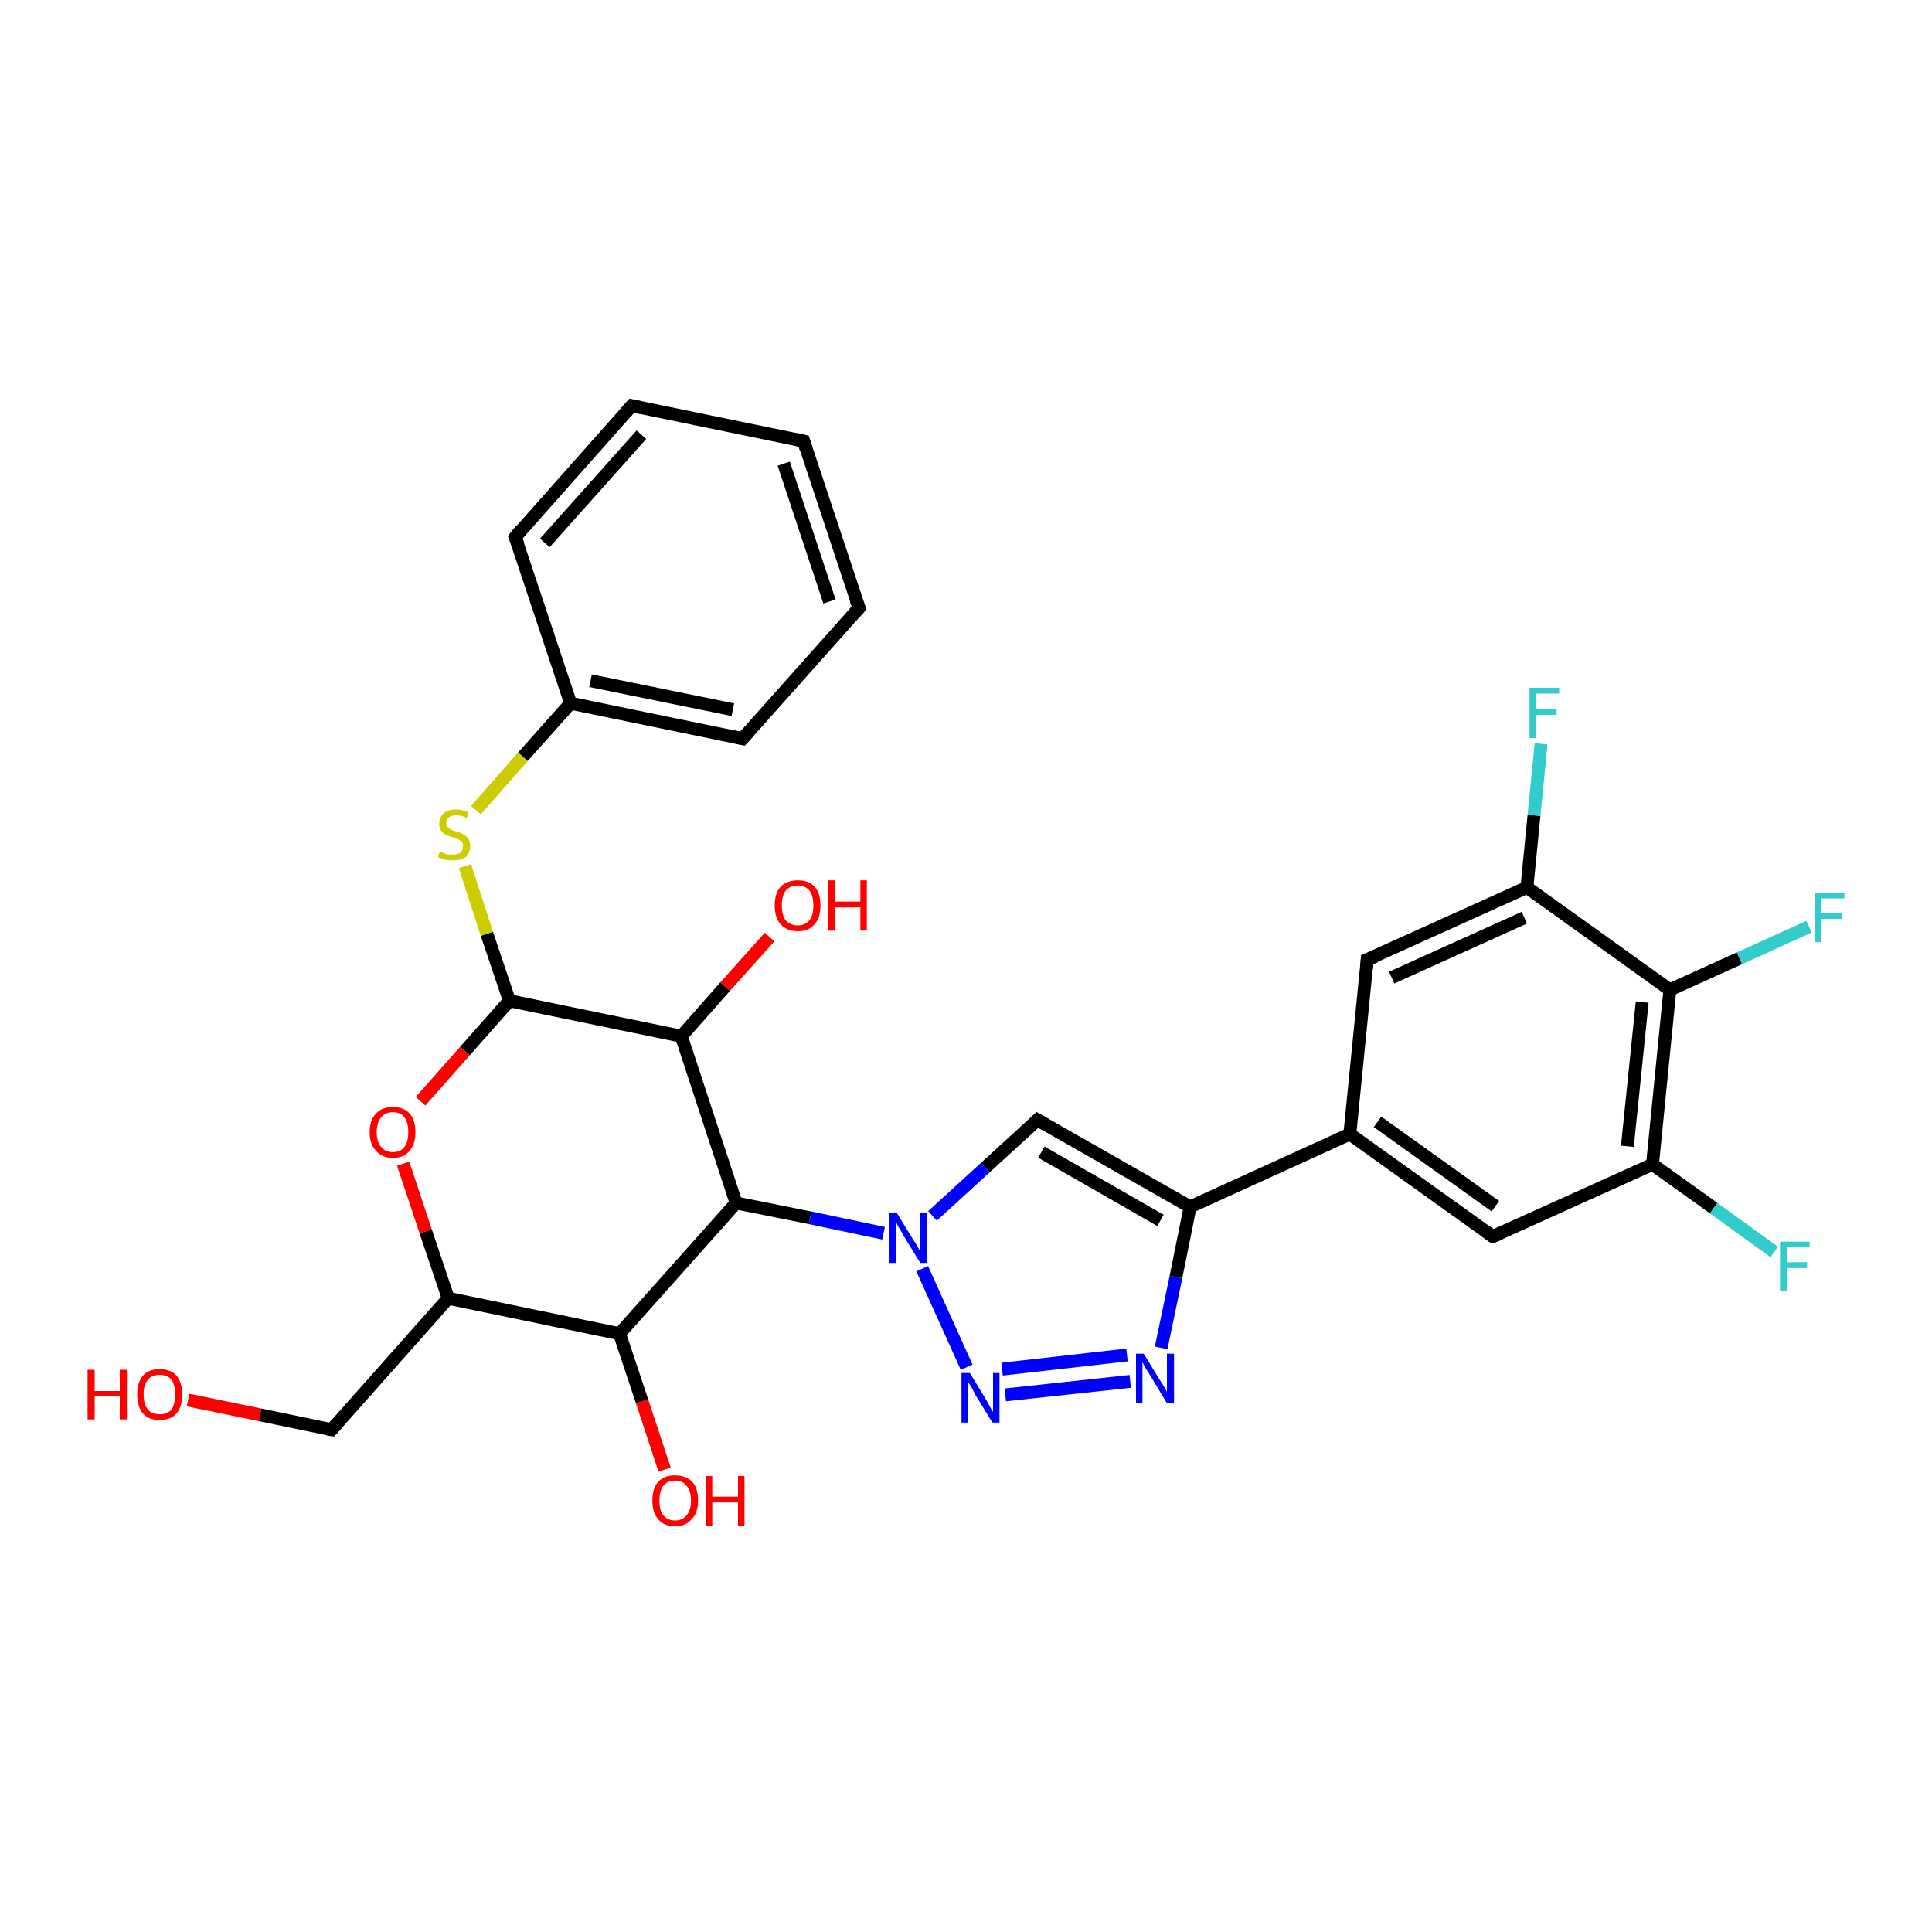 <?xml version='1.0' encoding='iso-8859-1'?>
<svg version='1.1' baseProfile='full'
              xmlns='http://www.w3.org/2000/svg'
                      xmlns:rdkit='http://www.rdkit.org/xml'
                      xmlns:xlink='http://www.w3.org/1999/xlink'
                  xml:space='preserve'
width='300px' height='300px' viewBox='0 0 300 300'>
<!-- END OF HEADER -->
<rect style='opacity:1.0;fill:#FFFFFF;stroke:none' width='300.0' height='300.0' x='0.0' y='0.0'> </rect>
<path class='bond-0 atom-0 atom-1' d='M 29.2,217.4 L 40.4,219.7' style='fill:none;fill-rule:evenodd;stroke:#FF0000;stroke-width:2.0px;stroke-linecap:butt;stroke-linejoin:miter;stroke-opacity:1' />
<path class='bond-0 atom-0 atom-1' d='M 40.4,219.7 L 51.5,222.0' style='fill:none;fill-rule:evenodd;stroke:#000000;stroke-width:2.0px;stroke-linecap:butt;stroke-linejoin:miter;stroke-opacity:1' />
<path class='bond-1 atom-1 atom-2' d='M 51.5,222.0 L 69.6,201.6' style='fill:none;fill-rule:evenodd;stroke:#000000;stroke-width:2.0px;stroke-linecap:butt;stroke-linejoin:miter;stroke-opacity:1' />
<path class='bond-2 atom-2 atom-3' d='M 69.6,201.6 L 66.1,191.2' style='fill:none;fill-rule:evenodd;stroke:#000000;stroke-width:2.0px;stroke-linecap:butt;stroke-linejoin:miter;stroke-opacity:1' />
<path class='bond-2 atom-2 atom-3' d='M 66.1,191.2 L 62.6,180.7' style='fill:none;fill-rule:evenodd;stroke:#FF0000;stroke-width:2.0px;stroke-linecap:butt;stroke-linejoin:miter;stroke-opacity:1' />
<path class='bond-3 atom-3 atom-4' d='M 65.3,171.0 L 72.2,163.2' style='fill:none;fill-rule:evenodd;stroke:#FF0000;stroke-width:2.0px;stroke-linecap:butt;stroke-linejoin:miter;stroke-opacity:1' />
<path class='bond-3 atom-3 atom-4' d='M 72.2,163.2 L 79.1,155.4' style='fill:none;fill-rule:evenodd;stroke:#000000;stroke-width:2.0px;stroke-linecap:butt;stroke-linejoin:miter;stroke-opacity:1' />
<path class='bond-4 atom-4 atom-5' d='M 79.1,155.4 L 75.6,145.0' style='fill:none;fill-rule:evenodd;stroke:#000000;stroke-width:2.0px;stroke-linecap:butt;stroke-linejoin:miter;stroke-opacity:1' />
<path class='bond-4 atom-4 atom-5' d='M 75.6,145.0 L 72.2,134.5' style='fill:none;fill-rule:evenodd;stroke:#CCCC00;stroke-width:2.0px;stroke-linecap:butt;stroke-linejoin:miter;stroke-opacity:1' />
<path class='bond-5 atom-5 atom-6' d='M 73.9,125.8 L 81.2,117.5' style='fill:none;fill-rule:evenodd;stroke:#CCCC00;stroke-width:2.0px;stroke-linecap:butt;stroke-linejoin:miter;stroke-opacity:1' />
<path class='bond-5 atom-5 atom-6' d='M 81.2,117.5 L 88.6,109.2' style='fill:none;fill-rule:evenodd;stroke:#000000;stroke-width:2.0px;stroke-linecap:butt;stroke-linejoin:miter;stroke-opacity:1' />
<path class='bond-6 atom-6 atom-7' d='M 88.6,109.2 L 115.3,114.7' style='fill:none;fill-rule:evenodd;stroke:#000000;stroke-width:2.0px;stroke-linecap:butt;stroke-linejoin:miter;stroke-opacity:1' />
<path class='bond-6 atom-6 atom-7' d='M 91.7,105.7 L 113.8,110.2' style='fill:none;fill-rule:evenodd;stroke:#000000;stroke-width:2.0px;stroke-linecap:butt;stroke-linejoin:miter;stroke-opacity:1' />
<path class='bond-7 atom-7 atom-8' d='M 115.3,114.7 L 133.4,94.4' style='fill:none;fill-rule:evenodd;stroke:#000000;stroke-width:2.0px;stroke-linecap:butt;stroke-linejoin:miter;stroke-opacity:1' />
<path class='bond-8 atom-8 atom-9' d='M 133.4,94.4 L 124.8,68.5' style='fill:none;fill-rule:evenodd;stroke:#000000;stroke-width:2.0px;stroke-linecap:butt;stroke-linejoin:miter;stroke-opacity:1' />
<path class='bond-8 atom-8 atom-9' d='M 128.8,93.4 L 121.7,72.0' style='fill:none;fill-rule:evenodd;stroke:#000000;stroke-width:2.0px;stroke-linecap:butt;stroke-linejoin:miter;stroke-opacity:1' />
<path class='bond-9 atom-9 atom-10' d='M 124.8,68.5 L 98.1,63.0' style='fill:none;fill-rule:evenodd;stroke:#000000;stroke-width:2.0px;stroke-linecap:butt;stroke-linejoin:miter;stroke-opacity:1' />
<path class='bond-10 atom-10 atom-11' d='M 98.1,63.0 L 80.0,83.4' style='fill:none;fill-rule:evenodd;stroke:#000000;stroke-width:2.0px;stroke-linecap:butt;stroke-linejoin:miter;stroke-opacity:1' />
<path class='bond-10 atom-10 atom-11' d='M 99.6,67.5 L 84.6,84.3' style='fill:none;fill-rule:evenodd;stroke:#000000;stroke-width:2.0px;stroke-linecap:butt;stroke-linejoin:miter;stroke-opacity:1' />
<path class='bond-11 atom-4 atom-12' d='M 79.1,155.4 L 105.8,160.9' style='fill:none;fill-rule:evenodd;stroke:#000000;stroke-width:2.0px;stroke-linecap:butt;stroke-linejoin:miter;stroke-opacity:1' />
<path class='bond-12 atom-12 atom-13' d='M 105.8,160.9 L 112.6,153.2' style='fill:none;fill-rule:evenodd;stroke:#000000;stroke-width:2.0px;stroke-linecap:butt;stroke-linejoin:miter;stroke-opacity:1' />
<path class='bond-12 atom-12 atom-13' d='M 112.6,153.2 L 119.5,145.5' style='fill:none;fill-rule:evenodd;stroke:#FF0000;stroke-width:2.0px;stroke-linecap:butt;stroke-linejoin:miter;stroke-opacity:1' />
<path class='bond-13 atom-12 atom-14' d='M 105.8,160.9 L 114.3,186.8' style='fill:none;fill-rule:evenodd;stroke:#000000;stroke-width:2.0px;stroke-linecap:butt;stroke-linejoin:miter;stroke-opacity:1' />
<path class='bond-14 atom-14 atom-15' d='M 114.3,186.8 L 96.2,207.1' style='fill:none;fill-rule:evenodd;stroke:#000000;stroke-width:2.0px;stroke-linecap:butt;stroke-linejoin:miter;stroke-opacity:1' />
<path class='bond-15 atom-15 atom-16' d='M 96.2,207.1 L 99.7,217.6' style='fill:none;fill-rule:evenodd;stroke:#000000;stroke-width:2.0px;stroke-linecap:butt;stroke-linejoin:miter;stroke-opacity:1' />
<path class='bond-15 atom-15 atom-16' d='M 99.7,217.6 L 103.2,228.2' style='fill:none;fill-rule:evenodd;stroke:#FF0000;stroke-width:2.0px;stroke-linecap:butt;stroke-linejoin:miter;stroke-opacity:1' />
<path class='bond-16 atom-14 atom-17' d='M 114.3,186.8 L 125.8,189.1' style='fill:none;fill-rule:evenodd;stroke:#000000;stroke-width:2.0px;stroke-linecap:butt;stroke-linejoin:miter;stroke-opacity:1' />
<path class='bond-16 atom-14 atom-17' d='M 125.8,189.1 L 137.2,191.5' style='fill:none;fill-rule:evenodd;stroke:#0000FF;stroke-width:2.0px;stroke-linecap:butt;stroke-linejoin:miter;stroke-opacity:1' />
<path class='bond-17 atom-17 atom-18' d='M 144.8,188.8 L 153.0,181.3' style='fill:none;fill-rule:evenodd;stroke:#0000FF;stroke-width:2.0px;stroke-linecap:butt;stroke-linejoin:miter;stroke-opacity:1' />
<path class='bond-17 atom-17 atom-18' d='M 153.0,181.3 L 161.1,173.9' style='fill:none;fill-rule:evenodd;stroke:#000000;stroke-width:2.0px;stroke-linecap:butt;stroke-linejoin:miter;stroke-opacity:1' />
<path class='bond-18 atom-18 atom-19' d='M 161.1,173.9 L 184.8,187.4' style='fill:none;fill-rule:evenodd;stroke:#000000;stroke-width:2.0px;stroke-linecap:butt;stroke-linejoin:miter;stroke-opacity:1' />
<path class='bond-18 atom-18 atom-19' d='M 161.7,178.9 L 180.2,189.5' style='fill:none;fill-rule:evenodd;stroke:#000000;stroke-width:2.0px;stroke-linecap:butt;stroke-linejoin:miter;stroke-opacity:1' />
<path class='bond-19 atom-19 atom-20' d='M 184.8,187.4 L 182.6,198.3' style='fill:none;fill-rule:evenodd;stroke:#000000;stroke-width:2.0px;stroke-linecap:butt;stroke-linejoin:miter;stroke-opacity:1' />
<path class='bond-19 atom-19 atom-20' d='M 182.6,198.3 L 180.3,209.3' style='fill:none;fill-rule:evenodd;stroke:#0000FF;stroke-width:2.0px;stroke-linecap:butt;stroke-linejoin:miter;stroke-opacity:1' />
<path class='bond-20 atom-20 atom-21' d='M 175.5,214.5 L 156.1,216.6' style='fill:none;fill-rule:evenodd;stroke:#0000FF;stroke-width:2.0px;stroke-linecap:butt;stroke-linejoin:miter;stroke-opacity:1' />
<path class='bond-20 atom-20 atom-21' d='M 175.0,210.4 L 155.6,212.6' style='fill:none;fill-rule:evenodd;stroke:#0000FF;stroke-width:2.0px;stroke-linecap:butt;stroke-linejoin:miter;stroke-opacity:1' />
<path class='bond-21 atom-19 atom-22' d='M 184.8,187.4 L 209.6,176.1' style='fill:none;fill-rule:evenodd;stroke:#000000;stroke-width:2.0px;stroke-linecap:butt;stroke-linejoin:miter;stroke-opacity:1' />
<path class='bond-22 atom-22 atom-23' d='M 209.6,176.1 L 231.8,192.0' style='fill:none;fill-rule:evenodd;stroke:#000000;stroke-width:2.0px;stroke-linecap:butt;stroke-linejoin:miter;stroke-opacity:1' />
<path class='bond-22 atom-22 atom-23' d='M 213.9,174.2 L 232.2,187.3' style='fill:none;fill-rule:evenodd;stroke:#000000;stroke-width:2.0px;stroke-linecap:butt;stroke-linejoin:miter;stroke-opacity:1' />
<path class='bond-23 atom-23 atom-24' d='M 231.8,192.0 L 256.6,180.8' style='fill:none;fill-rule:evenodd;stroke:#000000;stroke-width:2.0px;stroke-linecap:butt;stroke-linejoin:miter;stroke-opacity:1' />
<path class='bond-24 atom-24 atom-25' d='M 256.6,180.8 L 266.1,187.6' style='fill:none;fill-rule:evenodd;stroke:#000000;stroke-width:2.0px;stroke-linecap:butt;stroke-linejoin:miter;stroke-opacity:1' />
<path class='bond-24 atom-24 atom-25' d='M 266.1,187.6 L 275.5,194.4' style='fill:none;fill-rule:evenodd;stroke:#33CCCC;stroke-width:2.0px;stroke-linecap:butt;stroke-linejoin:miter;stroke-opacity:1' />
<path class='bond-25 atom-24 atom-26' d='M 256.6,180.8 L 259.3,153.7' style='fill:none;fill-rule:evenodd;stroke:#000000;stroke-width:2.0px;stroke-linecap:butt;stroke-linejoin:miter;stroke-opacity:1' />
<path class='bond-25 atom-24 atom-26' d='M 252.7,178.0 L 255.0,155.6' style='fill:none;fill-rule:evenodd;stroke:#000000;stroke-width:2.0px;stroke-linecap:butt;stroke-linejoin:miter;stroke-opacity:1' />
<path class='bond-26 atom-26 atom-27' d='M 259.3,153.7 L 270.1,148.8' style='fill:none;fill-rule:evenodd;stroke:#000000;stroke-width:2.0px;stroke-linecap:butt;stroke-linejoin:miter;stroke-opacity:1' />
<path class='bond-26 atom-26 atom-27' d='M 270.1,148.8 L 280.9,143.9' style='fill:none;fill-rule:evenodd;stroke:#33CCCC;stroke-width:2.0px;stroke-linecap:butt;stroke-linejoin:miter;stroke-opacity:1' />
<path class='bond-27 atom-26 atom-28' d='M 259.3,153.7 L 237.1,137.8' style='fill:none;fill-rule:evenodd;stroke:#000000;stroke-width:2.0px;stroke-linecap:butt;stroke-linejoin:miter;stroke-opacity:1' />
<path class='bond-28 atom-28 atom-29' d='M 237.1,137.8 L 238.2,126.6' style='fill:none;fill-rule:evenodd;stroke:#000000;stroke-width:2.0px;stroke-linecap:butt;stroke-linejoin:miter;stroke-opacity:1' />
<path class='bond-28 atom-28 atom-29' d='M 238.2,126.6 L 239.3,115.5' style='fill:none;fill-rule:evenodd;stroke:#33CCCC;stroke-width:2.0px;stroke-linecap:butt;stroke-linejoin:miter;stroke-opacity:1' />
<path class='bond-29 atom-28 atom-30' d='M 237.1,137.8 L 212.3,149.0' style='fill:none;fill-rule:evenodd;stroke:#000000;stroke-width:2.0px;stroke-linecap:butt;stroke-linejoin:miter;stroke-opacity:1' />
<path class='bond-29 atom-28 atom-30' d='M 236.7,142.5 L 216.1,151.8' style='fill:none;fill-rule:evenodd;stroke:#000000;stroke-width:2.0px;stroke-linecap:butt;stroke-linejoin:miter;stroke-opacity:1' />
<path class='bond-30 atom-15 atom-2' d='M 96.2,207.1 L 69.6,201.6' style='fill:none;fill-rule:evenodd;stroke:#000000;stroke-width:2.0px;stroke-linecap:butt;stroke-linejoin:miter;stroke-opacity:1' />
<path class='bond-31 atom-11 atom-6' d='M 80.0,83.4 L 88.6,109.2' style='fill:none;fill-rule:evenodd;stroke:#000000;stroke-width:2.0px;stroke-linecap:butt;stroke-linejoin:miter;stroke-opacity:1' />
<path class='bond-32 atom-21 atom-17' d='M 150.1,212.3 L 143.2,197.0' style='fill:none;fill-rule:evenodd;stroke:#0000FF;stroke-width:2.0px;stroke-linecap:butt;stroke-linejoin:miter;stroke-opacity:1' />
<path class='bond-33 atom-30 atom-22' d='M 212.3,149.0 L 209.6,176.1' style='fill:none;fill-rule:evenodd;stroke:#000000;stroke-width:2.0px;stroke-linecap:butt;stroke-linejoin:miter;stroke-opacity:1' />
<path d='M 50.9,221.9 L 51.5,222.0 L 52.4,221.0' style='fill:none;stroke:#000000;stroke-width:2.0px;stroke-linecap:butt;stroke-linejoin:miter;stroke-opacity:1;' />
<path d='M 113.9,114.4 L 115.3,114.7 L 116.2,113.7' style='fill:none;stroke:#000000;stroke-width:2.0px;stroke-linecap:butt;stroke-linejoin:miter;stroke-opacity:1;' />
<path d='M 132.5,95.4 L 133.4,94.4 L 132.9,93.1' style='fill:none;stroke:#000000;stroke-width:2.0px;stroke-linecap:butt;stroke-linejoin:miter;stroke-opacity:1;' />
<path d='M 125.2,69.8 L 124.8,68.5 L 123.5,68.2' style='fill:none;stroke:#000000;stroke-width:2.0px;stroke-linecap:butt;stroke-linejoin:miter;stroke-opacity:1;' />
<path d='M 99.5,63.3 L 98.1,63.0 L 97.2,64.0' style='fill:none;stroke:#000000;stroke-width:2.0px;stroke-linecap:butt;stroke-linejoin:miter;stroke-opacity:1;' />
<path d='M 80.9,82.3 L 80.0,83.4 L 80.5,84.7' style='fill:none;stroke:#000000;stroke-width:2.0px;stroke-linecap:butt;stroke-linejoin:miter;stroke-opacity:1;' />
<path d='M 160.7,174.3 L 161.1,173.9 L 162.3,174.6' style='fill:none;stroke:#000000;stroke-width:2.0px;stroke-linecap:butt;stroke-linejoin:miter;stroke-opacity:1;' />
<path d='M 230.7,191.2 L 231.8,192.0 L 233.0,191.5' style='fill:none;stroke:#000000;stroke-width:2.0px;stroke-linecap:butt;stroke-linejoin:miter;stroke-opacity:1;' />
<path d='M 213.6,148.5 L 212.3,149.0 L 212.2,150.4' style='fill:none;stroke:#000000;stroke-width:2.0px;stroke-linecap:butt;stroke-linejoin:miter;stroke-opacity:1;' />
<path class='atom-0' d='M 13.6 212.7
L 14.7 212.7
L 14.7 216.0
L 18.6 216.0
L 18.6 212.7
L 19.7 212.7
L 19.7 220.4
L 18.6 220.4
L 18.6 216.8
L 14.7 216.8
L 14.7 220.4
L 13.6 220.4
L 13.6 212.7
' fill='#FF0000'/>
<path class='atom-0' d='M 21.3 216.5
Q 21.3 214.7, 22.2 213.6
Q 23.1 212.6, 24.8 212.6
Q 26.5 212.6, 27.4 213.6
Q 28.3 214.7, 28.3 216.5
Q 28.3 218.4, 27.4 219.5
Q 26.5 220.5, 24.8 220.5
Q 23.1 220.5, 22.2 219.5
Q 21.3 218.4, 21.3 216.5
M 24.8 219.6
Q 26.0 219.6, 26.6 218.9
Q 27.2 218.1, 27.2 216.5
Q 27.2 215.0, 26.6 214.2
Q 26.0 213.5, 24.8 213.5
Q 23.6 213.5, 23.0 214.2
Q 22.3 215.0, 22.3 216.5
Q 22.3 218.1, 23.0 218.9
Q 23.6 219.6, 24.8 219.6
' fill='#FF0000'/>
<path class='atom-3' d='M 57.4 175.8
Q 57.4 173.9, 58.4 172.9
Q 59.3 171.9, 61.0 171.9
Q 62.7 171.9, 63.6 172.9
Q 64.5 173.9, 64.5 175.8
Q 64.5 177.7, 63.6 178.7
Q 62.7 179.8, 61.0 179.8
Q 59.3 179.8, 58.4 178.7
Q 57.4 177.7, 57.4 175.8
M 61.0 178.9
Q 62.2 178.9, 62.8 178.1
Q 63.4 177.3, 63.4 175.8
Q 63.4 174.3, 62.8 173.5
Q 62.2 172.7, 61.0 172.7
Q 59.8 172.7, 59.2 173.5
Q 58.5 174.3, 58.5 175.8
Q 58.5 177.4, 59.2 178.1
Q 59.8 178.9, 61.0 178.9
' fill='#FF0000'/>
<path class='atom-5' d='M 68.3 132.2
Q 68.4 132.2, 68.8 132.4
Q 69.1 132.6, 69.5 132.7
Q 69.9 132.7, 70.3 132.7
Q 71.1 132.7, 71.5 132.4
Q 71.9 132.0, 71.9 131.4
Q 71.9 131.0, 71.7 130.7
Q 71.5 130.5, 71.1 130.3
Q 70.8 130.2, 70.3 130.0
Q 69.6 129.8, 69.2 129.6
Q 68.8 129.4, 68.5 129.0
Q 68.2 128.6, 68.2 127.9
Q 68.2 126.9, 68.9 126.3
Q 69.5 125.7, 70.8 125.7
Q 71.7 125.7, 72.7 126.1
L 72.5 127.0
Q 71.6 126.6, 70.9 126.6
Q 70.1 126.6, 69.7 126.9
Q 69.3 127.2, 69.3 127.8
Q 69.3 128.2, 69.5 128.4
Q 69.7 128.7, 70.0 128.8
Q 70.3 129.0, 70.9 129.1
Q 71.6 129.3, 72.0 129.6
Q 72.4 129.8, 72.7 130.2
Q 73.0 130.7, 73.0 131.4
Q 73.0 132.5, 72.3 133.1
Q 71.6 133.6, 70.4 133.6
Q 69.7 133.6, 69.2 133.5
Q 68.6 133.3, 68.0 133.1
L 68.3 132.2
' fill='#CCCC00'/>
<path class='atom-13' d='M 120.3 140.6
Q 120.3 138.7, 121.2 137.7
Q 122.2 136.7, 123.9 136.7
Q 125.6 136.7, 126.5 137.7
Q 127.4 138.7, 127.4 140.6
Q 127.4 142.5, 126.5 143.5
Q 125.6 144.6, 123.9 144.6
Q 122.2 144.6, 121.2 143.5
Q 120.3 142.5, 120.3 140.6
M 123.9 143.7
Q 125.0 143.7, 125.7 142.9
Q 126.3 142.1, 126.3 140.6
Q 126.3 139.1, 125.7 138.3
Q 125.0 137.5, 123.9 137.5
Q 122.7 137.5, 122.0 138.3
Q 121.4 139.1, 121.4 140.6
Q 121.4 142.1, 122.0 142.9
Q 122.7 143.7, 123.9 143.7
' fill='#FF0000'/>
<path class='atom-13' d='M 128.6 136.7
L 129.6 136.7
L 129.6 140.0
L 133.6 140.0
L 133.6 136.7
L 134.6 136.7
L 134.6 144.5
L 133.6 144.5
L 133.6 140.9
L 129.6 140.9
L 129.6 144.5
L 128.6 144.5
L 128.6 136.7
' fill='#FF0000'/>
<path class='atom-16' d='M 101.3 233.0
Q 101.3 231.1, 102.2 230.1
Q 103.1 229.1, 104.8 229.1
Q 106.5 229.1, 107.5 230.1
Q 108.4 231.1, 108.4 233.0
Q 108.4 234.9, 107.4 235.9
Q 106.5 237.0, 104.8 237.0
Q 103.1 237.0, 102.2 235.9
Q 101.3 234.9, 101.3 233.0
M 104.8 236.1
Q 106.0 236.1, 106.6 235.3
Q 107.3 234.5, 107.3 233.0
Q 107.3 231.5, 106.6 230.7
Q 106.0 229.9, 104.8 229.9
Q 103.7 229.9, 103.0 230.7
Q 102.4 231.5, 102.4 233.0
Q 102.4 234.6, 103.0 235.3
Q 103.7 236.1, 104.8 236.1
' fill='#FF0000'/>
<path class='atom-16' d='M 109.6 229.2
L 110.6 229.2
L 110.6 232.4
L 114.6 232.4
L 114.6 229.2
L 115.6 229.2
L 115.6 236.9
L 114.6 236.9
L 114.6 233.3
L 110.6 233.3
L 110.6 236.9
L 109.6 236.9
L 109.6 229.2
' fill='#FF0000'/>
<path class='atom-17' d='M 139.3 188.4
L 141.8 192.5
Q 142.1 192.9, 142.5 193.6
Q 142.9 194.4, 142.9 194.4
L 142.9 188.4
L 143.9 188.4
L 143.9 196.1
L 142.9 196.1
L 140.2 191.7
Q 139.9 191.1, 139.5 190.5
Q 139.2 189.9, 139.1 189.7
L 139.1 196.1
L 138.1 196.1
L 138.1 188.4
L 139.3 188.4
' fill='#0000FF'/>
<path class='atom-20' d='M 177.6 210.2
L 180.1 214.3
Q 180.4 214.7, 180.8 215.4
Q 181.2 216.1, 181.2 216.2
L 181.2 210.2
L 182.3 210.2
L 182.3 217.9
L 181.2 217.9
L 178.5 213.4
Q 178.2 212.9, 177.8 212.3
Q 177.5 211.7, 177.4 211.5
L 177.4 217.9
L 176.4 217.9
L 176.4 210.2
L 177.6 210.2
' fill='#0000FF'/>
<path class='atom-21' d='M 150.6 213.2
L 153.1 217.3
Q 153.3 217.7, 153.7 218.4
Q 154.1 219.2, 154.2 219.2
L 154.2 213.2
L 155.2 213.2
L 155.2 220.9
L 154.1 220.9
L 151.4 216.5
Q 151.1 215.9, 150.8 215.3
Q 150.4 214.7, 150.3 214.6
L 150.3 220.9
L 149.3 220.9
L 149.3 213.2
L 150.6 213.2
' fill='#0000FF'/>
<path class='atom-25' d='M 276.4 192.8
L 281.0 192.8
L 281.0 193.7
L 277.5 193.7
L 277.5 196.0
L 280.6 196.0
L 280.6 196.9
L 277.5 196.9
L 277.5 200.5
L 276.4 200.5
L 276.4 192.8
' fill='#33CCCC'/>
<path class='atom-27' d='M 281.8 138.6
L 286.4 138.6
L 286.4 139.5
L 282.8 139.5
L 282.8 141.8
L 286.0 141.8
L 286.0 142.7
L 282.8 142.7
L 282.8 146.3
L 281.8 146.3
L 281.8 138.6
' fill='#33CCCC'/>
<path class='atom-29' d='M 237.5 106.8
L 242.1 106.8
L 242.1 107.7
L 238.5 107.7
L 238.5 110.1
L 241.7 110.1
L 241.7 111.0
L 238.5 111.0
L 238.5 114.6
L 237.5 114.6
L 237.5 106.8
' fill='#33CCCC'/>
</svg>
